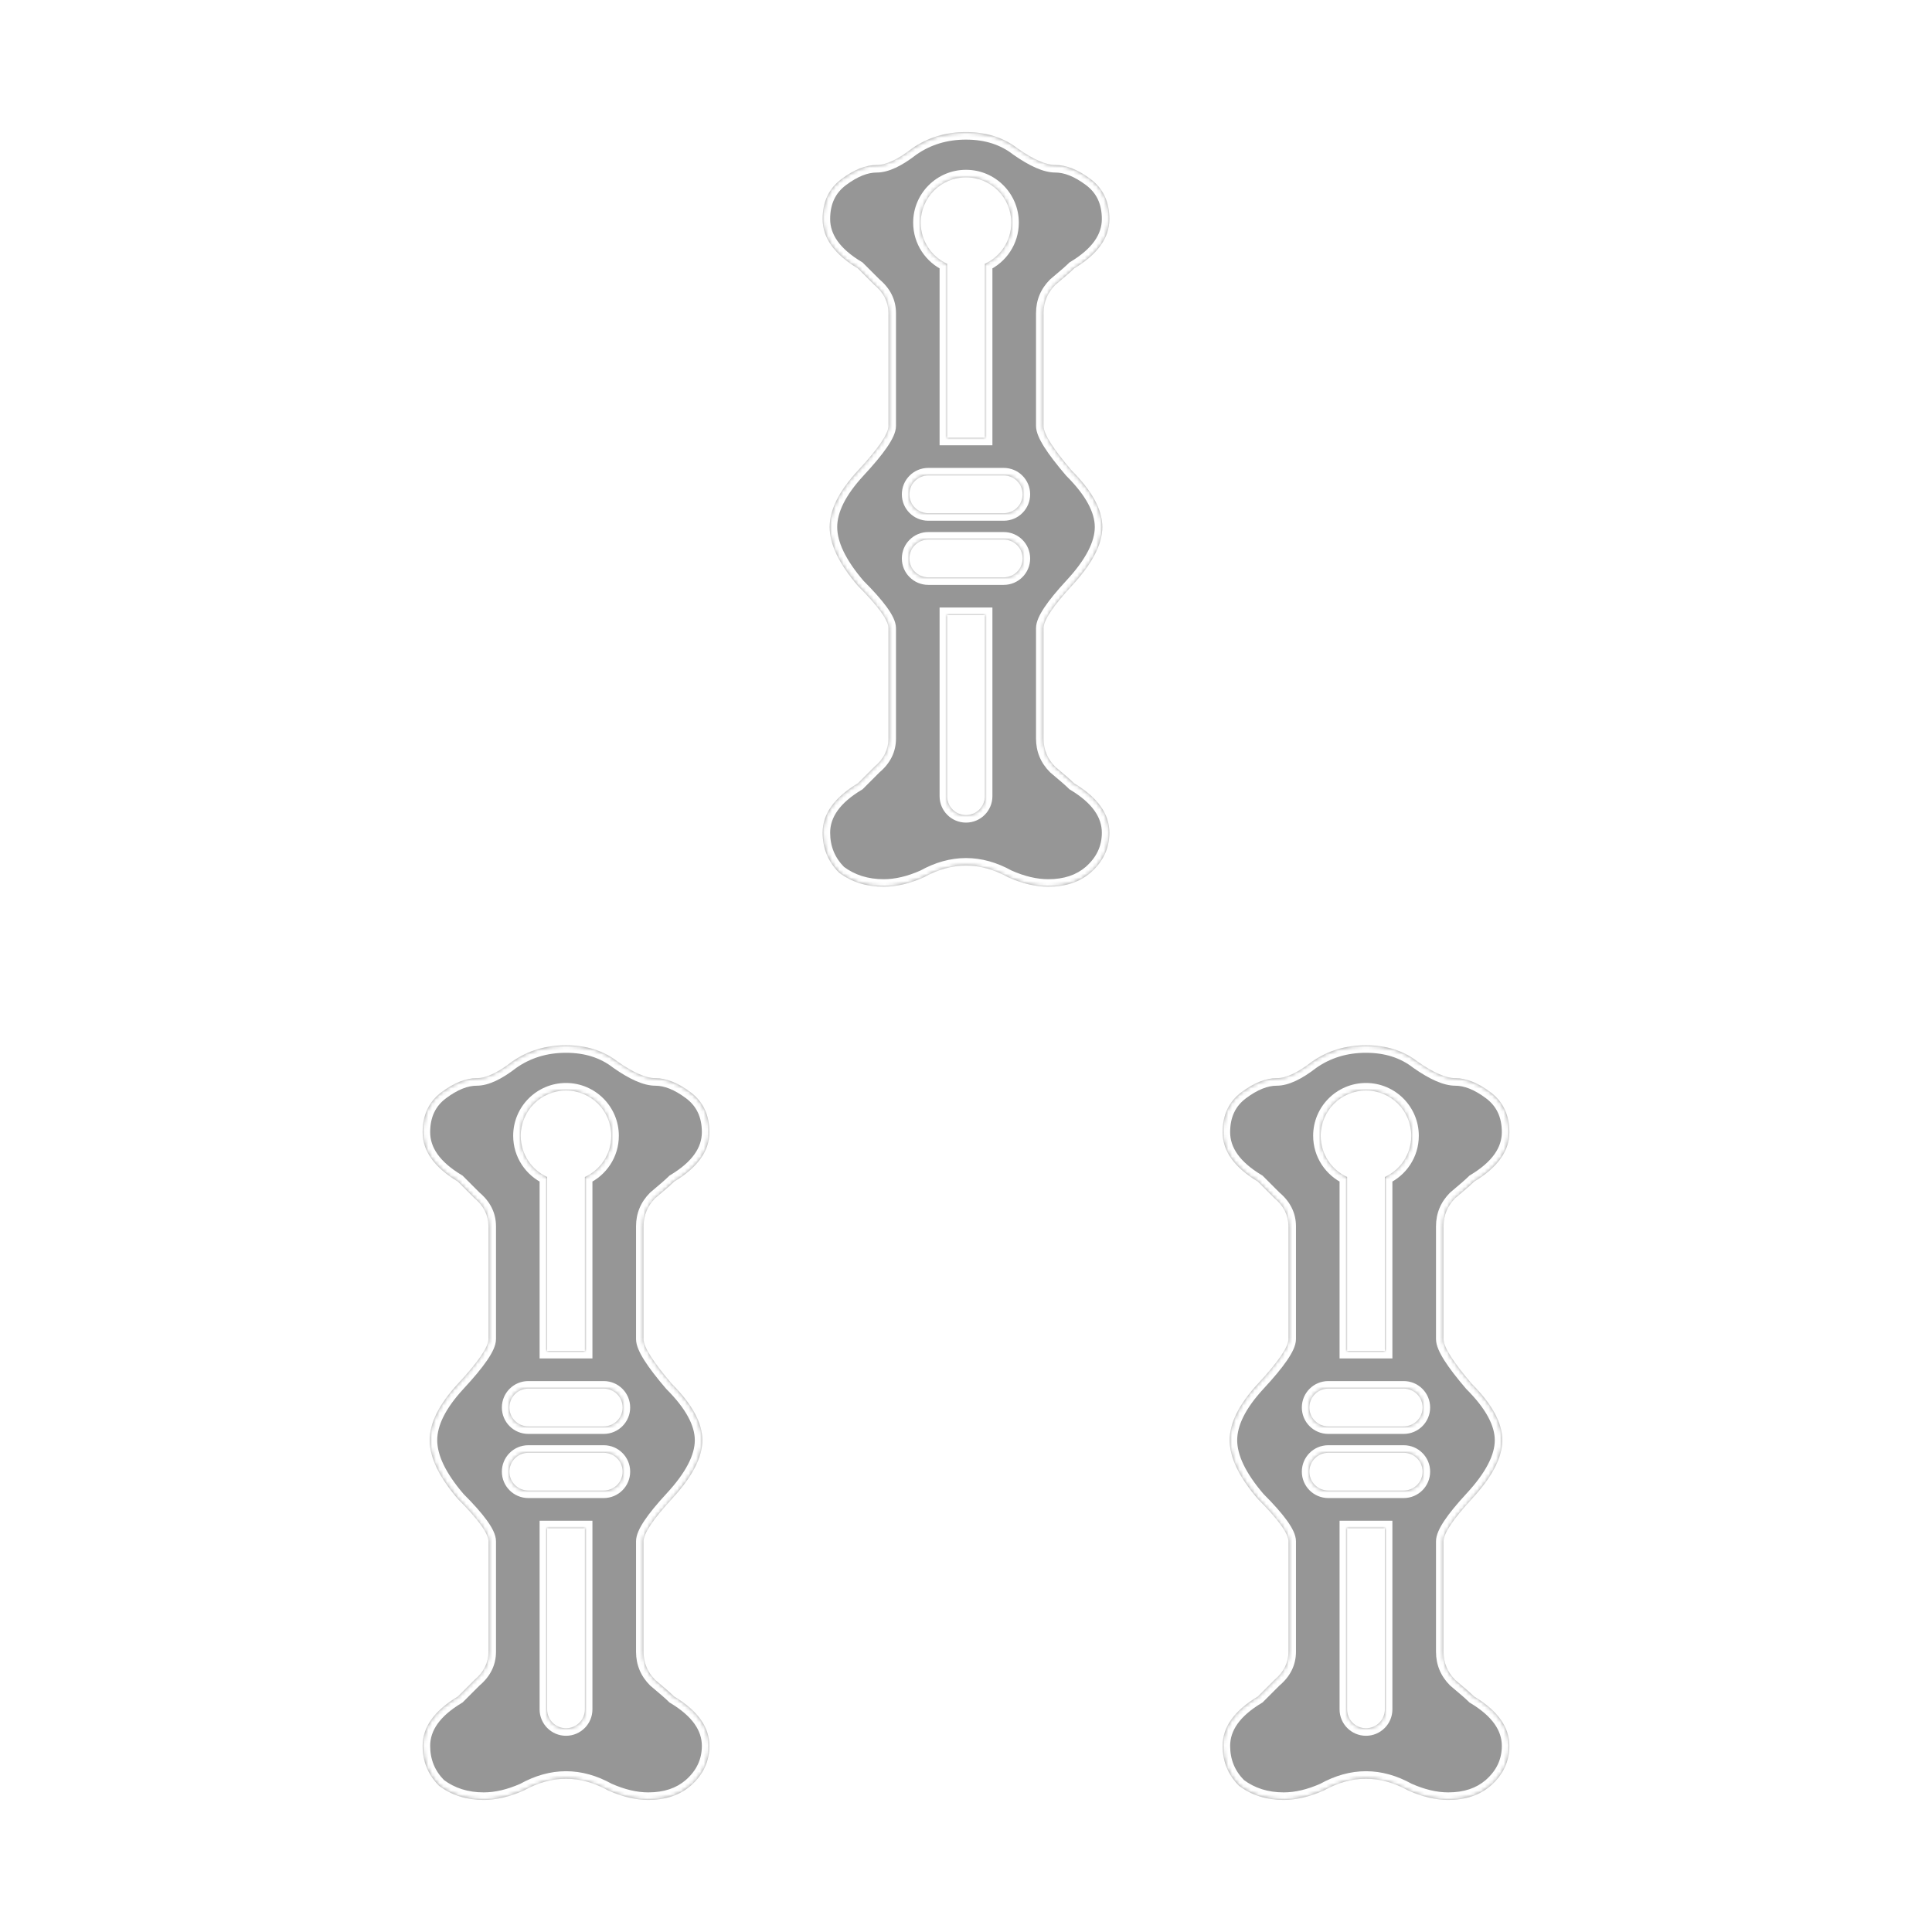 <svg width="512" height="512" viewBox="0 0 512 512" fill="none" xmlns="http://www.w3.org/2000/svg">
<rect x="0" y="0" width="512" height="512" fill="#333333" stroke="none"/>
<path d="M1 1H511V511H1V1Z" fill="white" stroke="white" stroke-width="2"/>
<mask id="path-2-inside-1_170_443" fill="white">
<path fill-rule="evenodd" clip-rule="evenodd" d="M234.197 235C229.628 235 225.683 233.754 222.361 231.262C219.454 228.354 218 224.823 218 220.67C218 215.685 221.115 211.324 227.344 207.586L231.705 203.224C234.197 201.147 235.443 198.655 235.443 195.748V166.464C235.443 164.387 232.743 160.649 227.344 155.249C222.361 149.434 219.869 144.242 219.869 139.673C219.869 135.104 222.361 130.119 227.344 124.72C232.743 118.904 235.443 114.958 235.443 112.882V82.975C235.443 80.067 234.197 77.575 231.705 75.498L227.344 71.137C221.115 67.399 218 63.037 218 58.053C218 53.484 219.661 49.953 222.984 47.461C226.306 44.969 229.421 43.723 232.328 43.723C234.82 43.723 237.934 42.269 241.672 39.361C245.825 36.454 250.601 35 256 35C261.399 35 265.967 36.454 269.705 39.361C273.858 42.269 277.18 43.723 279.672 43.723C282.579 43.723 285.694 44.969 289.016 47.461C292.339 49.953 294 53.484 294 58.053C294 63.037 290.885 67.399 284.656 71.137C283.825 71.968 282.164 73.422 279.672 75.498C277.596 77.575 276.557 80.067 276.557 82.975V112.882C276.557 114.958 279.049 118.904 284.033 124.72C289.432 130.119 292.131 135.104 292.131 139.673C292.131 144.242 289.432 149.434 284.033 155.249C279.049 160.649 276.557 164.387 276.557 166.464V195.748C276.557 198.655 277.596 201.147 279.672 203.224C282.164 205.301 283.825 206.755 284.656 207.586C290.885 211.324 294 215.685 294 220.67C294 224.823 292.339 228.354 289.016 231.262C286.109 233.754 282.372 235 277.803 235C274.481 235 270.951 234.169 267.213 232.508C263.475 230.431 259.738 229.393 256 229.393C252.262 229.393 248.525 230.431 244.787 232.508C241.049 234.169 237.519 235 234.197 235ZM244 59C244 52.373 249.373 47 256 47C262.627 47 268 52.373 268 59C268 63.843 265.131 68.016 261 69.912V116H251V69.912C246.869 68.016 244 63.843 244 59ZM241 131C241 133.761 243.239 136 246 136H266C268.761 136 271 133.761 271 131C271 128.239 268.761 126 266 126H246C243.239 126 241 128.239 241 131ZM246 153C243.239 153 241 150.761 241 148C241 145.239 243.239 143 246 143H266C268.761 143 271 145.239 271 148C271 150.761 268.761 153 266 153H246ZM256 216C258.761 216 261 213.761 261 211V163H251V211C251 213.761 253.239 216 256 216Z"/>
<path fill-rule="evenodd" clip-rule="evenodd" d="M340.197 477C335.628 477 331.683 475.754 328.361 473.262C325.454 470.354 324 466.823 324 462.67C324 457.685 327.115 453.324 333.344 449.586L337.705 445.224C340.197 443.147 341.443 440.655 341.443 437.748V408.464C341.443 406.387 338.743 402.649 333.344 397.249C328.361 391.434 325.869 386.242 325.869 381.673C325.869 377.104 328.361 372.119 333.344 366.72C338.743 360.904 341.443 356.958 341.443 354.882V324.975C341.443 322.068 340.197 319.575 337.705 317.498L333.344 313.137C327.115 309.399 324 305.037 324 300.053C324 295.484 325.661 291.953 328.984 289.461C332.306 286.969 335.421 285.723 338.328 285.723C340.82 285.723 343.934 284.269 347.672 281.361C351.825 278.454 356.601 277 362 277C367.399 277 371.967 278.454 375.705 281.361C379.858 284.269 383.18 285.723 385.672 285.723C388.579 285.723 391.694 286.969 395.016 289.461C398.339 291.953 400 295.484 400 300.053C400 305.037 396.885 309.399 390.656 313.137C389.825 313.968 388.164 315.422 385.672 317.498C383.596 319.575 382.557 322.068 382.557 324.975V354.882C382.557 356.958 385.049 360.904 390.033 366.72C395.432 372.119 398.131 377.104 398.131 381.673C398.131 386.242 395.432 391.434 390.033 397.249C385.049 402.649 382.557 406.387 382.557 408.464V437.748C382.557 440.655 383.596 443.147 385.672 445.224C388.164 447.301 389.825 448.755 390.656 449.586C396.885 453.324 400 457.685 400 462.67C400 466.823 398.339 470.354 395.016 473.262C392.109 475.754 388.372 477 383.803 477C380.481 477 376.951 476.169 373.213 474.508C369.475 472.431 365.738 471.393 362 471.393C358.262 471.393 354.525 472.431 350.787 474.508C347.049 476.169 343.519 477 340.197 477ZM350 301C350 294.373 355.373 289 362 289C368.627 289 374 294.373 374 301C374 305.843 371.131 310.016 367 311.912V358H357V311.912C352.869 310.016 350 305.843 350 301ZM347 373C347 375.761 349.239 378 352 378H372C374.761 378 377 375.761 377 373C377 370.239 374.761 368 372 368H352C349.239 368 347 370.239 347 373ZM352 395C349.239 395 347 392.761 347 390C347 387.239 349.239 385 352 385H372C374.761 385 377 387.239 377 390C377 392.761 374.761 395 372 395H352ZM362 458C364.761 458 367 455.761 367 453V405H357V453C357 455.761 359.239 458 362 458Z"/>
<path fill-rule="evenodd" clip-rule="evenodd" d="M128.197 477C123.628 477 119.683 475.754 116.361 473.262C113.454 470.354 112 466.823 112 462.67C112 457.685 115.115 453.324 121.344 449.586L125.705 445.224C128.197 443.147 129.443 440.655 129.443 437.748V408.464C129.443 406.387 126.743 402.649 121.344 397.249C116.361 391.434 113.869 386.242 113.869 381.673C113.869 377.104 116.361 372.119 121.344 366.72C126.743 360.904 129.443 356.958 129.443 354.882V324.975C129.443 322.068 128.197 319.575 125.705 317.498L121.344 313.137C115.115 309.399 112 305.037 112 300.053C112 295.484 113.661 291.953 116.984 289.461C120.306 286.969 123.421 285.723 126.328 285.723C128.82 285.723 131.934 284.269 135.672 281.361C139.825 278.454 144.601 277 150 277C155.399 277 159.967 278.454 163.705 281.361C167.858 284.269 171.18 285.723 173.672 285.723C176.579 285.723 179.694 286.969 183.016 289.461C186.339 291.953 188 295.484 188 300.053C188 305.037 184.885 309.399 178.656 313.137C177.825 313.968 176.164 315.422 173.672 317.498C171.596 319.575 170.557 322.068 170.557 324.975V354.882C170.557 356.958 173.049 360.904 178.033 366.72C183.432 372.119 186.131 377.104 186.131 381.673C186.131 386.242 183.432 391.434 178.033 397.249C173.049 402.649 170.557 406.387 170.557 408.464V437.748C170.557 440.655 171.596 443.147 173.672 445.224C176.164 447.301 177.825 448.755 178.656 449.586C184.885 453.324 188 457.685 188 462.67C188 466.823 186.339 470.354 183.016 473.262C180.109 475.754 176.372 477 171.803 477C168.481 477 164.951 476.169 161.213 474.508C157.475 472.431 153.738 471.393 150 471.393C146.262 471.393 142.525 472.431 138.787 474.508C135.049 476.169 131.519 477 128.197 477ZM138 301C138 294.373 143.373 289 150 289C156.627 289 162 294.373 162 301C162 305.843 159.131 310.016 155 311.912V358H145V311.912C140.869 310.016 138 305.843 138 301ZM135 373C135 375.761 137.239 378 140 378H160C162.761 378 165 375.761 165 373C165 370.239 162.761 368 160 368H140C137.239 368 135 370.239 135 373ZM140 395C137.239 395 135 392.761 135 390C135 387.239 137.239 385 140 385H160C162.761 385 165 387.239 165 390C165 392.761 162.761 395 160 395H140ZM150 458C152.761 458 155 455.761 155 453V405H145V453C145 455.761 147.239 458 150 458Z"/>
</mask>
<path fill-rule="evenodd" clip-rule="evenodd" d="M234.197 235C229.628 235 225.683 233.754 222.361 231.262C219.454 228.354 218 224.823 218 220.67C218 215.685 221.115 211.324 227.344 207.586L231.705 203.224C234.197 201.147 235.443 198.655 235.443 195.748V166.464C235.443 164.387 232.743 160.649 227.344 155.249C222.361 149.434 219.869 144.242 219.869 139.673C219.869 135.104 222.361 130.119 227.344 124.72C232.743 118.904 235.443 114.958 235.443 112.882V82.975C235.443 80.067 234.197 77.575 231.705 75.498L227.344 71.137C221.115 67.399 218 63.037 218 58.053C218 53.484 219.661 49.953 222.984 47.461C226.306 44.969 229.421 43.723 232.328 43.723C234.82 43.723 237.934 42.269 241.672 39.361C245.825 36.454 250.601 35 256 35C261.399 35 265.967 36.454 269.705 39.361C273.858 42.269 277.18 43.723 279.672 43.723C282.579 43.723 285.694 44.969 289.016 47.461C292.339 49.953 294 53.484 294 58.053C294 63.037 290.885 67.399 284.656 71.137C283.825 71.968 282.164 73.422 279.672 75.498C277.596 77.575 276.557 80.067 276.557 82.975V112.882C276.557 114.958 279.049 118.904 284.033 124.72C289.432 130.119 292.131 135.104 292.131 139.673C292.131 144.242 289.432 149.434 284.033 155.249C279.049 160.649 276.557 164.387 276.557 166.464V195.748C276.557 198.655 277.596 201.147 279.672 203.224C282.164 205.301 283.825 206.755 284.656 207.586C290.885 211.324 294 215.685 294 220.67C294 224.823 292.339 228.354 289.016 231.262C286.109 233.754 282.372 235 277.803 235C274.481 235 270.951 234.169 267.213 232.508C263.475 230.431 259.738 229.393 256 229.393C252.262 229.393 248.525 230.431 244.787 232.508C241.049 234.169 237.519 235 234.197 235ZM244 59C244 52.373 249.373 47 256 47C262.627 47 268 52.373 268 59C268 63.843 265.131 68.016 261 69.912V116H251V69.912C246.869 68.016 244 63.843 244 59ZM241 131C241 133.761 243.239 136 246 136H266C268.761 136 271 133.761 271 131C271 128.239 268.761 126 266 126H246C243.239 126 241 128.239 241 131ZM246 153C243.239 153 241 150.761 241 148C241 145.239 243.239 143 246 143H266C268.761 143 271 145.239 271 148C271 150.761 268.761 153 266 153H246ZM256 216C258.761 216 261 213.761 261 211V163H251V211C251 213.761 253.239 216 256 216Z" fill="#969696"/>
<path fill-rule="evenodd" clip-rule="evenodd" d="M340.197 477C335.628 477 331.683 475.754 328.361 473.262C325.454 470.354 324 466.823 324 462.67C324 457.685 327.115 453.324 333.344 449.586L337.705 445.224C340.197 443.147 341.443 440.655 341.443 437.748V408.464C341.443 406.387 338.743 402.649 333.344 397.249C328.361 391.434 325.869 386.242 325.869 381.673C325.869 377.104 328.361 372.119 333.344 366.72C338.743 360.904 341.443 356.958 341.443 354.882V324.975C341.443 322.068 340.197 319.575 337.705 317.498L333.344 313.137C327.115 309.399 324 305.037 324 300.053C324 295.484 325.661 291.953 328.984 289.461C332.306 286.969 335.421 285.723 338.328 285.723C340.82 285.723 343.934 284.269 347.672 281.361C351.825 278.454 356.601 277 362 277C367.399 277 371.967 278.454 375.705 281.361C379.858 284.269 383.18 285.723 385.672 285.723C388.579 285.723 391.694 286.969 395.016 289.461C398.339 291.953 400 295.484 400 300.053C400 305.037 396.885 309.399 390.656 313.137C389.825 313.968 388.164 315.422 385.672 317.498C383.596 319.575 382.557 322.068 382.557 324.975V354.882C382.557 356.958 385.049 360.904 390.033 366.72C395.432 372.119 398.131 377.104 398.131 381.673C398.131 386.242 395.432 391.434 390.033 397.249C385.049 402.649 382.557 406.387 382.557 408.464V437.748C382.557 440.655 383.596 443.147 385.672 445.224C388.164 447.301 389.825 448.755 390.656 449.586C396.885 453.324 400 457.685 400 462.67C400 466.823 398.339 470.354 395.016 473.262C392.109 475.754 388.372 477 383.803 477C380.481 477 376.951 476.169 373.213 474.508C369.475 472.431 365.738 471.393 362 471.393C358.262 471.393 354.525 472.431 350.787 474.508C347.049 476.169 343.519 477 340.197 477ZM350 301C350 294.373 355.373 289 362 289C368.627 289 374 294.373 374 301C374 305.843 371.131 310.016 367 311.912V358H357V311.912C352.869 310.016 350 305.843 350 301ZM347 373C347 375.761 349.239 378 352 378H372C374.761 378 377 375.761 377 373C377 370.239 374.761 368 372 368H352C349.239 368 347 370.239 347 373ZM352 395C349.239 395 347 392.761 347 390C347 387.239 349.239 385 352 385H372C374.761 385 377 387.239 377 390C377 392.761 374.761 395 372 395H352ZM362 458C364.761 458 367 455.761 367 453V405H357V453C357 455.761 359.239 458 362 458Z" fill="#969696"/>
<path fill-rule="evenodd" clip-rule="evenodd" d="M128.197 477C123.628 477 119.683 475.754 116.361 473.262C113.454 470.354 112 466.823 112 462.67C112 457.685 115.115 453.324 121.344 449.586L125.705 445.224C128.197 443.147 129.443 440.655 129.443 437.748V408.464C129.443 406.387 126.743 402.649 121.344 397.249C116.361 391.434 113.869 386.242 113.869 381.673C113.869 377.104 116.361 372.119 121.344 366.72C126.743 360.904 129.443 356.958 129.443 354.882V324.975C129.443 322.068 128.197 319.575 125.705 317.498L121.344 313.137C115.115 309.399 112 305.037 112 300.053C112 295.484 113.661 291.953 116.984 289.461C120.306 286.969 123.421 285.723 126.328 285.723C128.82 285.723 131.934 284.269 135.672 281.361C139.825 278.454 144.601 277 150 277C155.399 277 159.967 278.454 163.705 281.361C167.858 284.269 171.18 285.723 173.672 285.723C176.579 285.723 179.694 286.969 183.016 289.461C186.339 291.953 188 295.484 188 300.053C188 305.037 184.885 309.399 178.656 313.137C177.825 313.968 176.164 315.422 173.672 317.498C171.596 319.575 170.557 322.068 170.557 324.975V354.882C170.557 356.958 173.049 360.904 178.033 366.72C183.432 372.119 186.131 377.104 186.131 381.673C186.131 386.242 183.432 391.434 178.033 397.249C173.049 402.649 170.557 406.387 170.557 408.464V437.748C170.557 440.655 171.596 443.147 173.672 445.224C176.164 447.301 177.825 448.755 178.656 449.586C184.885 453.324 188 457.685 188 462.67C188 466.823 186.339 470.354 183.016 473.262C180.109 475.754 176.372 477 171.803 477C168.481 477 164.951 476.169 161.213 474.508C157.475 472.431 153.738 471.393 150 471.393C146.262 471.393 142.525 472.431 138.787 474.508C135.049 476.169 131.519 477 128.197 477ZM138 301C138 294.373 143.373 289 150 289C156.627 289 162 294.373 162 301C162 305.843 159.131 310.016 155 311.912V358H145V311.912C140.869 310.016 138 305.843 138 301ZM135 373C135 375.761 137.239 378 140 378H160C162.761 378 165 375.761 165 373C165 370.239 162.761 368 160 368H140C137.239 368 135 370.239 135 373ZM140 395C137.239 395 135 392.761 135 390C135 387.239 137.239 385 140 385H160C162.761 385 165 387.239 165 390C165 392.761 162.761 395 160 395H140ZM150 458C152.761 458 155 455.761 155 453V405H145V453C145 455.761 147.239 458 150 458Z" fill="#969696"/>
<path d="M228.051 208.293C228.879 207.465 230.338 206.006 232.412 203.931L230.998 202.517C228.919 204.597 227.47 206.045 226.637 206.879L228.051 208.293ZM232.412 74.791C230.337 72.716 228.881 71.26 228.051 70.43L226.637 71.844C227.469 72.676 228.92 74.128 230.998 76.206L232.412 74.791ZM334.051 450.293C334.881 449.463 336.337 448.007 338.412 445.931L336.998 444.517C334.92 446.595 333.469 448.047 332.637 448.879L334.051 450.293ZM338.412 316.791C336.336 314.715 334.881 313.26 334.051 312.43L332.637 313.844C333.468 314.675 334.921 316.128 336.998 318.205L338.412 316.791ZM122.051 450.293C122.881 449.463 124.336 448.008 126.412 445.931L124.998 444.517C122.921 446.595 121.468 448.047 120.637 448.879L122.051 450.293ZM126.412 316.791C124.337 314.716 122.881 313.26 122.051 312.43L120.637 313.844C121.469 314.676 122.92 316.127 124.998 318.205L126.412 316.791ZM222.361 231.262L220.946 232.676L221.047 232.776L221.161 232.862L222.361 231.262ZM227.344 207.586L228.373 209.301L228.585 209.174L228.759 209L227.344 207.586ZM231.705 203.224L230.424 201.688L230.355 201.746L230.291 201.81L231.705 203.224ZM227.344 155.249L225.826 156.551L225.876 156.609L225.93 156.663L227.344 155.249ZM227.344 124.72L225.879 123.359L225.875 123.363L227.344 124.72ZM231.705 75.498L230.291 76.912L230.355 76.977L230.424 77.035L231.705 75.498ZM227.344 71.137L228.759 69.723L228.585 69.549L228.373 69.422L227.344 71.137ZM241.672 39.361L240.525 37.723L240.484 37.752L240.444 37.783L241.672 39.361ZM269.705 39.361L268.477 40.94L268.517 40.971L268.558 41L269.705 39.361ZM284.656 71.137L283.627 69.422L283.416 69.549L283.241 69.723L284.656 71.137ZM279.672 75.498L278.392 73.962L278.322 74.02L278.258 74.084L279.672 75.498ZM284.033 124.72L282.514 126.021L282.564 126.079L282.618 126.134L284.033 124.72ZM284.033 155.249L282.567 153.888L282.563 153.893L284.033 155.249ZM279.672 203.224L278.258 204.638L278.322 204.703L278.392 204.761L279.672 203.224ZM284.656 207.586L283.241 209L283.416 209.174L283.627 209.301L284.656 207.586ZM289.016 231.262L290.318 232.78L290.326 232.773L290.334 232.767L289.016 231.262ZM267.213 232.508L266.242 234.256L266.319 234.299L266.401 234.335L267.213 232.508ZM244.787 232.508L245.599 234.335L245.681 234.299L245.758 234.256L244.787 232.508ZM261 116V118H263V116H261ZM251 116H249V118H251V116ZM251 163V161H249V163H251ZM261 163H263V161H261V163ZM251 69.912H253V68.629L251.834 68.094L251 69.912ZM261 69.912L260.166 68.094L259 68.629V69.912H261ZM328.361 473.262L326.946 474.676L327.047 474.776L327.161 474.862L328.361 473.262ZM333.344 449.586L334.373 451.301L334.585 451.174L334.759 451L333.344 449.586ZM337.705 445.224L336.424 443.688L336.355 443.746L336.291 443.81L337.705 445.224ZM333.344 397.249L331.826 398.551L331.876 398.609L331.93 398.663L333.344 397.249ZM333.344 366.72L331.879 365.359L331.875 365.363L333.344 366.72ZM337.705 317.498L336.291 318.913L336.355 318.977L336.424 319.035L337.705 317.498ZM333.344 313.137L334.759 311.723L334.585 311.549L334.373 311.422L333.344 313.137ZM347.672 281.361L346.525 279.723L346.484 279.752L346.444 279.783L347.672 281.361ZM375.705 281.361L374.477 282.94L374.517 282.971L374.558 283L375.705 281.361ZM390.656 313.137L389.627 311.422L389.416 311.549L389.241 311.723L390.656 313.137ZM385.672 317.498L384.392 315.962L384.322 316.02L384.258 316.084L385.672 317.498ZM390.033 366.72L388.514 368.021L388.564 368.079L388.618 368.134L390.033 366.72ZM390.033 397.249L388.567 395.888L388.563 395.893L390.033 397.249ZM385.672 445.224L384.258 446.638L384.322 446.703L384.392 446.761L385.672 445.224ZM390.656 449.586L389.241 451L389.416 451.174L389.627 451.301L390.656 449.586ZM395.016 473.262L396.318 474.78L396.326 474.773L396.334 474.767L395.016 473.262ZM373.213 474.508L372.242 476.256L372.319 476.299L372.401 476.335L373.213 474.508ZM350.787 474.508L351.599 476.335L351.681 476.299L351.758 476.256L350.787 474.508ZM367 358V360H369V358H367ZM357 358H355V360H357V358ZM357 405V403H355V405H357ZM367 405H369V403H367V405ZM357 311.912H359V310.629L357.834 310.094L357 311.912ZM367 311.912L366.166 310.094L365 310.629V311.912H367ZM116.361 473.262L114.946 474.676L115.047 474.776L115.161 474.862L116.361 473.262ZM121.344 449.586L122.373 451.301L122.585 451.174L122.759 451L121.344 449.586ZM125.705 445.224L124.424 443.688L124.355 443.746L124.291 443.81L125.705 445.224ZM121.344 397.249L119.826 398.551L119.876 398.609L119.93 398.663L121.344 397.249ZM121.344 366.72L119.879 365.359L119.875 365.363L121.344 366.72ZM125.705 317.498L124.291 318.913L124.355 318.977L124.424 319.035L125.705 317.498ZM121.344 313.137L122.759 311.723L122.585 311.549L122.373 311.422L121.344 313.137ZM135.672 281.361L134.525 279.723L134.484 279.752L134.444 279.783L135.672 281.361ZM163.705 281.361L162.477 282.94L162.517 282.971L162.558 283L163.705 281.361ZM178.656 313.137L177.627 311.422L177.416 311.549L177.241 311.723L178.656 313.137ZM173.672 317.498L172.392 315.962L172.322 316.02L172.258 316.084L173.672 317.498ZM178.033 366.72L176.514 368.021L176.564 368.079L176.618 368.134L178.033 366.72ZM178.033 397.249L176.567 395.888L176.563 395.893L178.033 397.249ZM173.672 445.224L172.258 446.638L172.322 446.703L172.392 446.761L173.672 445.224ZM178.656 449.586L177.241 451L177.416 451.174L177.627 451.301L178.656 449.586ZM183.016 473.262L184.318 474.78L184.326 474.773L184.334 474.767L183.016 473.262ZM161.213 474.508L160.242 476.256L160.319 476.299L160.401 476.335L161.213 474.508ZM138.787 474.508L139.599 476.335L139.681 476.299L139.758 476.256L138.787 474.508ZM155 358V360H157V358H155ZM145 358H143V360H145V358ZM145 405V403H143V405H145ZM155 405H157V403H155V405ZM145 311.912H147V310.629L145.834 310.094L145 311.912ZM155 311.912L154.166 310.094L153 310.629V311.912H155ZM234.197 233C230.016 233 226.502 231.868 223.561 229.662L221.161 232.862C224.864 235.64 229.241 237 234.197 237V233ZM223.775 229.848C221.247 227.319 220 224.299 220 220.67H216C216 225.348 217.66 229.389 220.946 232.676L223.775 229.848ZM220 220.67C220 216.679 222.445 212.858 228.373 209.301L226.315 205.871C219.784 209.79 216 214.691 216 220.67H220ZM232.985 204.761C235.874 202.353 237.443 199.322 237.443 195.748H233.443C233.443 197.988 232.52 199.942 230.424 201.688L232.985 204.761ZM237.443 195.748V166.464H233.443V195.748H237.443ZM237.443 166.464C237.443 165.539 237.15 164.614 236.751 163.753C236.342 162.873 235.759 161.929 235.039 160.932C233.6 158.939 231.491 156.568 228.759 153.835L225.93 156.663C228.596 159.33 230.536 161.529 231.797 163.274C232.426 164.146 232.856 164.864 233.122 165.437C233.397 166.029 233.443 166.351 233.443 166.464H237.443ZM228.863 153.948C223.996 148.269 221.869 143.533 221.869 139.673H217.869C217.869 144.951 220.725 150.599 225.826 156.551L228.863 153.948ZM221.869 139.673C221.869 135.836 223.975 131.32 228.814 126.076L225.875 123.363C220.747 128.919 217.869 134.371 217.869 139.673H221.869ZM228.81 126.08C231.539 123.141 233.639 120.618 235.069 118.528C235.784 117.483 236.359 116.506 236.762 115.608C237.154 114.732 237.443 113.8 237.443 112.882H233.443C233.443 113.001 233.394 113.341 233.111 113.972C232.839 114.579 232.402 115.342 231.767 116.27C230.498 118.125 228.548 120.483 225.879 123.359L228.81 126.08ZM237.443 112.882V82.975H233.443V112.882H237.443ZM237.443 82.975C237.443 79.401 235.874 76.369 232.985 73.962L230.424 77.035C232.52 78.781 233.443 80.734 233.443 82.975H237.443ZM228.373 69.422C222.445 65.865 220 62.044 220 58.053H216C216 64.031 219.784 68.933 226.315 72.852L228.373 69.422ZM220 58.053C220 54.041 221.42 51.134 224.184 49.061L221.783 45.861C217.902 48.773 216 52.927 216 58.053H220ZM224.184 49.061C227.304 46.721 230.004 45.723 232.328 45.723V41.723C228.837 41.723 225.308 43.217 221.783 45.861L224.184 49.061ZM232.328 45.723C235.517 45.723 239.084 43.909 242.9 40.94L240.444 37.783C236.785 40.629 234.122 41.723 232.328 41.723V45.723ZM242.819 41C246.614 38.343 250.983 37 256 37V33C250.219 33 245.037 34.564 240.525 37.723L242.819 41ZM256 37C261.019 37 265.139 38.343 268.477 40.94L270.933 37.783C266.796 34.565 261.778 33 256 33V37ZM268.558 41C272.761 43.942 276.522 45.723 279.672 45.723V41.723C277.839 41.723 274.955 40.596 270.852 37.723L268.558 41ZM279.672 45.723C281.996 45.723 284.696 46.721 287.816 49.061L290.217 45.861C286.692 43.217 283.163 41.723 279.672 41.723V45.723ZM287.816 49.061C290.58 51.134 292 54.041 292 58.053H296C296 52.927 294.098 48.773 290.217 45.861L287.816 49.061ZM292 58.053C292 62.044 289.555 65.865 283.627 69.422L285.685 72.852C292.216 68.933 296 64.031 296 58.053H292ZM283.241 69.723C282.484 70.48 280.891 71.879 278.392 73.962L280.953 77.035C283.437 74.964 285.166 73.455 286.07 72.551L283.241 69.723ZM278.258 74.084C275.811 76.532 274.557 79.531 274.557 82.975H278.557C278.557 80.604 279.381 78.619 281.086 76.912L278.258 74.084ZM274.557 82.975V112.882H278.557V82.975H274.557ZM274.557 112.882C274.557 113.77 274.816 114.682 275.177 115.554C275.546 116.447 276.075 117.421 276.735 118.467C278.055 120.557 279.994 123.08 282.514 126.021L285.551 123.418C283.088 120.544 281.289 118.187 280.117 116.331C279.532 115.403 279.126 114.638 278.873 114.025C278.611 113.392 278.557 113.032 278.557 112.882H274.557ZM282.618 126.134C287.88 131.396 290.131 135.896 290.131 139.673H294.131C294.131 134.312 290.983 128.843 285.447 123.306L282.618 126.134ZM290.131 139.673C290.131 143.476 287.855 148.193 282.567 153.888L285.499 156.61C291.008 150.675 294.131 145.007 294.131 139.673H290.131ZM282.563 153.893C280.039 156.628 278.091 159 276.762 160.994C275.5 162.888 274.557 164.779 274.557 166.464H278.557C278.557 166.072 278.861 165.056 280.09 163.212C281.253 161.468 283.043 159.27 285.503 156.606L282.563 153.893ZM274.557 166.464V195.748H278.557V166.464H274.557ZM274.557 195.748C274.557 199.192 275.811 202.191 278.258 204.638L281.086 201.81C279.381 200.104 278.557 198.119 278.557 195.748H274.557ZM278.392 204.761C280.891 206.844 282.484 208.243 283.241 209L286.07 206.172C285.166 205.267 283.437 203.759 280.953 201.688L278.392 204.761ZM283.627 209.301C289.555 212.858 292 216.679 292 220.67H296C296 214.691 292.216 209.79 285.685 205.871L283.627 209.301ZM292 220.67C292 224.207 290.619 227.202 287.699 229.757L290.334 232.767C294.059 229.506 296 225.44 296 220.67H292ZM287.715 229.743C285.237 231.867 281.991 233 277.803 233V237C282.752 237 286.981 235.641 290.318 232.78L287.715 229.743ZM277.803 233C274.818 233 271.565 232.254 268.026 230.68L266.401 234.335C270.337 236.085 274.144 237 277.803 237V233ZM268.185 230.76C264.193 228.542 260.124 227.393 256 227.393V231.393C259.351 231.393 262.758 232.32 266.242 234.256L268.185 230.76ZM256 227.393C251.876 227.393 247.807 228.542 243.815 230.76L245.758 234.256C249.242 232.32 252.649 231.393 256 231.393V227.393ZM243.974 230.68C240.435 232.254 237.182 233 234.197 233V237C237.856 237 241.663 236.085 245.599 234.335L243.974 230.68ZM225.93 72.551L230.291 76.912L233.119 74.084L228.759 69.723L225.93 72.551ZM230.291 201.81L225.93 206.172L228.759 209L233.119 204.638L230.291 201.81ZM246 59C246 53.477 250.477 49 256 49V45C248.268 45 242 51.268 242 59H246ZM256 49C261.523 49 266 53.477 266 59H270C270 51.268 263.732 45 256 45V49ZM246 134C244.343 134 243 132.657 243 131H239C239 134.866 242.134 138 246 138V134ZM243 131C243 129.343 244.343 128 246 128V124C242.134 124 239 127.134 239 131H243ZM269 131C269 132.657 267.657 134 266 134V138C269.866 138 273 134.866 273 131H269ZM266 128C267.657 128 269 129.343 269 131H273C273 127.134 269.866 124 266 124V128ZM246 151C244.343 151 243 149.657 243 148H239C239 151.866 242.134 155 246 155V151ZM243 148C243 146.343 244.343 145 246 145V141C242.134 141 239 144.134 239 148H243ZM259 211C259 212.657 257.657 214 256 214V218C259.866 218 263 214.866 263 211H259ZM256 214C254.343 214 253 212.657 253 211H249C249 214.866 252.134 218 256 218V214ZM269 148C269 149.657 267.657 151 266 151V155C269.866 155 273 151.866 273 148H269ZM266 145C267.657 145 269 146.343 269 148H273C273 144.134 269.866 141 266 141V145ZM261 114H251V118H261V114ZM251 165H261V161H251V165ZM259 163V211H263V163H259ZM253 211V163H249V211H253ZM246 128H266V124H246V128ZM266 134H246V138H266V134ZM246 145H266V141H246V145ZM266 151H246V155H266V151ZM253 116V69.912H249V116H253ZM251.834 68.094C248.387 66.512 246 63.033 246 59H242C242 64.653 245.351 69.52 250.166 71.73L251.834 68.094ZM259 69.912V116H263V69.912H259ZM266 59C266 63.033 263.613 66.512 260.166 68.094L261.834 71.73C266.649 69.52 270 64.653 270 59H266ZM340.197 475C336.016 475 332.502 473.868 329.561 471.662L327.161 474.862C330.864 477.64 335.241 479 340.197 479V475ZM329.775 471.848C327.247 469.319 326 466.299 326 462.67H322C322 467.348 323.66 471.389 326.946 474.676L329.775 471.848ZM326 462.67C326 458.679 328.445 454.858 334.373 451.301L332.315 447.871C325.784 451.79 322 456.691 322 462.67H326ZM338.985 446.761C341.874 444.353 343.443 441.322 343.443 437.748H339.443C339.443 439.988 338.52 441.942 336.424 443.688L338.985 446.761ZM343.443 437.748V408.464H339.443V437.748H343.443ZM343.443 408.464C343.443 407.539 343.15 406.614 342.751 405.753C342.342 404.873 341.759 403.929 341.039 402.932C339.6 400.939 337.491 398.568 334.759 395.835L331.93 398.663C334.596 401.33 336.536 403.529 337.797 405.274C338.426 406.146 338.856 406.864 339.122 407.437C339.397 408.029 339.443 408.351 339.443 408.464H343.443ZM334.863 395.948C329.996 390.269 327.869 385.533 327.869 381.673H323.869C323.869 386.951 326.725 392.599 331.826 398.551L334.863 395.948ZM327.869 381.673C327.869 377.836 329.975 373.32 334.814 368.076L331.875 365.363C326.747 370.919 323.869 376.371 323.869 381.673H327.869ZM334.81 368.08C337.539 365.141 339.639 362.618 341.069 360.528C341.784 359.483 342.359 358.506 342.762 357.608C343.154 356.732 343.443 355.8 343.443 354.882H339.443C339.443 355.001 339.394 355.341 339.111 355.972C338.839 356.579 338.402 357.342 337.767 358.27C336.498 360.125 334.548 362.483 331.879 365.359L334.81 368.08ZM343.443 354.882V324.975H339.443V354.882H343.443ZM343.443 324.975C343.443 321.401 341.874 318.369 338.985 315.962L336.424 319.035C338.52 320.781 339.443 322.734 339.443 324.975H343.443ZM334.373 311.422C328.445 307.865 326 304.043 326 300.053H322C322 306.031 325.784 310.933 332.315 314.852L334.373 311.422ZM326 300.053C326 296.041 327.42 293.134 330.184 291.061L327.783 287.861C323.902 290.773 322 294.927 322 300.053H326ZM330.184 291.061C333.304 288.721 336.004 287.723 338.328 287.723V283.723C334.837 283.723 331.308 285.217 327.783 287.861L330.184 291.061ZM338.328 287.723C341.517 287.723 345.084 285.909 348.9 282.94L346.444 279.783C342.785 282.629 340.122 283.723 338.328 283.723V287.723ZM348.819 283C352.614 280.343 356.983 279 362 279V275C356.219 275 351.037 276.564 346.525 279.723L348.819 283ZM362 279C367.019 279 371.139 280.343 374.477 282.94L376.933 279.783C372.796 276.564 367.778 275 362 275V279ZM374.558 283C378.761 285.942 382.522 287.723 385.672 287.723V283.723C383.839 283.723 380.955 282.596 376.852 279.723L374.558 283ZM385.672 287.723C387.996 287.723 390.696 288.721 393.816 291.061L396.217 287.861C392.692 285.217 389.163 283.723 385.672 283.723V287.723ZM393.816 291.061C396.58 293.134 398 296.041 398 300.053H402C402 294.927 400.098 290.773 396.217 287.861L393.816 291.061ZM398 300.053C398 304.043 395.555 307.865 389.627 311.422L391.685 314.852C398.216 310.933 402 306.031 402 300.053H398ZM389.241 311.723C388.484 312.48 386.891 313.879 384.392 315.962L386.953 319.035C389.437 316.964 391.166 315.455 392.07 314.551L389.241 311.723ZM384.258 316.084C381.811 318.532 380.557 321.531 380.557 324.975H384.557C384.557 322.604 385.381 320.619 387.086 318.913L384.258 316.084ZM380.557 324.975V354.882H384.557V324.975H380.557ZM380.557 354.882C380.557 355.77 380.816 356.682 381.177 357.554C381.546 358.447 382.075 359.421 382.735 360.467C384.055 362.557 385.994 365.08 388.514 368.021L391.551 365.418C389.088 362.544 387.289 360.187 386.117 358.331C385.532 357.403 385.126 356.638 384.873 356.025C384.611 355.392 384.557 355.032 384.557 354.882H380.557ZM388.618 368.134C393.88 373.396 396.131 377.896 396.131 381.673H400.131C400.131 376.312 396.983 370.843 391.447 365.306L388.618 368.134ZM396.131 381.673C396.131 385.476 393.855 390.193 388.567 395.888L391.499 398.61C397.008 392.675 400.131 387.007 400.131 381.673H396.131ZM388.563 395.893C386.039 398.628 384.091 401 382.762 402.994C381.499 404.888 380.557 406.779 380.557 408.464H384.557C384.557 408.072 384.861 407.056 386.09 405.212C387.253 403.467 389.043 401.27 391.503 398.606L388.563 395.893ZM380.557 408.464V437.748H384.557V408.464H380.557ZM380.557 437.748C380.557 441.192 381.811 444.191 384.258 446.638L387.086 443.81C385.381 442.104 384.557 440.119 384.557 437.748H380.557ZM384.392 446.761C386.891 448.844 388.484 450.243 389.241 451L392.07 448.172C391.166 447.267 389.437 445.759 386.953 443.688L384.392 446.761ZM389.627 451.301C395.555 454.858 398 458.679 398 462.67H402C402 456.691 398.216 451.79 391.685 447.871L389.627 451.301ZM398 462.67C398 466.207 396.619 469.202 393.699 471.757L396.334 474.767C400.059 471.506 402 467.44 402 462.67H398ZM393.715 471.743C391.237 473.867 387.991 475 383.803 475V479C388.752 479 392.981 477.641 396.318 474.78L393.715 471.743ZM383.803 475C380.818 475 377.565 474.254 374.026 472.68L372.401 476.335C376.337 478.085 380.144 479 383.803 479V475ZM374.185 472.76C370.193 470.542 366.124 469.393 362 469.393V473.393C365.351 473.393 368.758 474.32 372.242 476.256L374.185 472.76ZM362 469.393C357.876 469.393 353.807 470.542 349.815 472.76L351.758 476.256C355.242 474.32 358.649 473.393 362 473.393V469.393ZM349.974 472.68C346.435 474.254 343.182 475 340.197 475V479C343.856 479 347.663 478.085 351.599 476.335L349.974 472.68ZM331.93 314.551L336.291 318.913L339.119 316.084L334.759 311.723L331.93 314.551ZM336.291 443.81L331.93 448.172L334.759 451L339.119 446.638L336.291 443.81ZM352 301C352 295.477 356.477 291 362 291V287C354.268 287 348 293.268 348 301H352ZM362 291C367.523 291 372 295.477 372 301H376C376 293.268 369.732 287 362 287V291ZM352 376C350.343 376 349 374.657 349 373H345C345 376.866 348.134 380 352 380V376ZM349 373C349 371.343 350.343 370 352 370V366C348.134 366 345 369.134 345 373H349ZM375 373C375 374.657 373.657 376 372 376V380C375.866 380 379 376.866 379 373H375ZM372 370C373.657 370 375 371.343 375 373H379C379 369.134 375.866 366 372 366V370ZM352 393C350.343 393 349 391.657 349 390H345C345 393.866 348.134 397 352 397V393ZM349 390C349 388.343 350.343 387 352 387V383C348.134 383 345 386.134 345 390H349ZM365 453C365 454.657 363.657 456 362 456V460C365.866 460 369 456.866 369 453H365ZM362 456C360.343 456 359 454.657 359 453H355C355 456.866 358.134 460 362 460V456ZM375 390C375 391.657 373.657 393 372 393V397C375.866 397 379 393.866 379 390H375ZM372 387C373.657 387 375 388.343 375 390H379C379 386.134 375.866 383 372 383V387ZM367 356H357V360H367V356ZM357 407H367V403H357V407ZM365 405V453H369V405H365ZM359 453V405H355V453H359ZM352 370H372V366H352V370ZM372 376H352V380H372V376ZM352 387H372V383H352V387ZM372 393H352V397H372V393ZM359 358V311.912H355V358H359ZM357.834 310.094C354.387 308.512 352 305.033 352 301H348C348 306.653 351.351 311.52 356.166 313.73L357.834 310.094ZM365 311.912V358H369V311.912H365ZM372 301C372 305.033 369.613 308.512 366.166 310.094L367.834 313.73C372.649 311.52 376 306.653 376 301H372ZM128.197 475C124.016 475 120.502 473.868 117.561 471.662L115.161 474.862C118.864 477.64 123.241 479 128.197 479V475ZM117.775 471.848C115.247 469.319 114 466.299 114 462.67H110C110 467.348 111.66 471.389 114.946 474.676L117.775 471.848ZM114 462.67C114 458.679 116.445 454.858 122.373 451.301L120.315 447.871C113.784 451.79 110 456.691 110 462.67H114ZM126.985 446.761C129.874 444.353 131.443 441.322 131.443 437.748H127.443C127.443 439.988 126.52 441.942 124.424 443.688L126.985 446.761ZM131.443 437.748V408.464H127.443V437.748H131.443ZM131.443 408.464C131.443 407.539 131.15 406.614 130.751 405.753C130.342 404.873 129.759 403.929 129.039 402.932C127.6 400.939 125.491 398.568 122.759 395.835L119.93 398.663C122.596 401.33 124.536 403.529 125.797 405.274C126.426 406.146 126.856 406.864 127.122 407.437C127.397 408.029 127.443 408.351 127.443 408.464H131.443ZM122.863 395.948C117.996 390.269 115.869 385.533 115.869 381.673H111.869C111.869 386.951 114.725 392.599 119.826 398.551L122.863 395.948ZM115.869 381.673C115.869 377.836 117.975 373.32 122.814 368.076L119.875 365.363C114.747 370.919 111.869 376.371 111.869 381.673H115.869ZM122.81 368.08C125.539 365.141 127.639 362.618 129.069 360.528C129.784 359.483 130.359 358.506 130.762 357.608C131.154 356.732 131.443 355.8 131.443 354.882H127.443C127.443 355.001 127.394 355.341 127.111 355.972C126.839 356.579 126.402 357.342 125.767 358.27C124.498 360.125 122.548 362.483 119.879 365.359L122.81 368.08ZM131.443 354.882V324.975H127.443V354.882H131.443ZM131.443 324.975C131.443 321.401 129.874 318.369 126.985 315.962L124.424 319.035C126.52 320.781 127.443 322.734 127.443 324.975H131.443ZM122.373 311.422C116.445 307.865 114 304.043 114 300.053H110C110 306.031 113.784 310.933 120.315 314.852L122.373 311.422ZM114 300.053C114 296.041 115.42 293.134 118.184 291.061L115.783 287.861C111.902 290.773 110 294.927 110 300.053H114ZM118.184 291.061C121.304 288.721 124.004 287.723 126.328 287.723V283.723C122.837 283.723 119.308 285.217 115.783 287.861L118.184 291.061ZM126.328 287.723C129.517 287.723 133.084 285.909 136.9 282.94L134.444 279.783C130.785 282.629 128.122 283.723 126.328 283.723V287.723ZM136.819 283C140.614 280.343 144.983 279 150 279V275C144.219 275 139.037 276.564 134.525 279.723L136.819 283ZM150 279C155.019 279 159.139 280.343 162.477 282.94L164.933 279.783C160.796 276.564 155.778 275 150 275V279ZM162.558 283C166.761 285.942 170.522 287.723 173.672 287.723V283.723C171.839 283.723 168.955 282.596 164.852 279.723L162.558 283ZM173.672 287.723C175.996 287.723 178.696 288.721 181.816 291.061L184.217 287.861C180.692 285.217 177.163 283.723 173.672 283.723V287.723ZM181.816 291.061C184.58 293.134 186 296.041 186 300.053H190C190 294.927 188.098 290.773 184.217 287.861L181.816 291.061ZM186 300.053C186 304.043 183.555 307.865 177.627 311.422L179.685 314.852C186.216 310.933 190 306.031 190 300.053H186ZM177.241 311.723C176.484 312.48 174.891 313.879 172.392 315.962L174.953 319.035C177.437 316.964 179.166 315.455 180.07 314.551L177.241 311.723ZM172.258 316.084C169.811 318.532 168.557 321.531 168.557 324.975H172.557C172.557 322.604 173.381 320.619 175.086 318.913L172.258 316.084ZM168.557 324.975V354.882H172.557V324.975H168.557ZM168.557 354.882C168.557 355.77 168.816 356.682 169.177 357.554C169.546 358.447 170.075 359.421 170.735 360.467C172.055 362.557 173.994 365.08 176.514 368.021L179.551 365.418C177.088 362.544 175.289 360.187 174.117 358.331C173.532 357.403 173.126 356.638 172.873 356.025C172.611 355.392 172.557 355.032 172.557 354.882H168.557ZM176.618 368.134C181.88 373.396 184.131 377.896 184.131 381.673H188.131C188.131 376.312 184.983 370.843 179.447 365.306L176.618 368.134ZM184.131 381.673C184.131 385.476 181.855 390.193 176.567 395.888L179.498 398.61C185.008 392.675 188.131 387.007 188.131 381.673H184.131ZM176.563 395.893C174.039 398.628 172.091 401 170.762 402.994C169.5 404.888 168.557 406.779 168.557 408.464H172.557C172.557 408.072 172.861 407.056 174.09 405.212C175.253 403.467 177.043 401.27 179.503 398.606L176.563 395.893ZM168.557 408.464V437.748H172.557V408.464H168.557ZM168.557 437.748C168.557 441.192 169.811 444.191 172.258 446.638L175.086 443.81C173.381 442.104 172.557 440.119 172.557 437.748H168.557ZM172.392 446.761C174.891 448.844 176.484 450.243 177.241 451L180.07 448.172C179.166 447.267 177.437 445.759 174.953 443.688L172.392 446.761ZM177.627 451.301C183.555 454.858 186 458.679 186 462.67H190C190 456.691 186.216 451.79 179.685 447.871L177.627 451.301ZM186 462.67C186 466.207 184.619 469.202 181.699 471.757L184.334 474.767C188.059 471.506 190 467.44 190 462.67H186ZM181.715 471.743C179.237 473.867 175.991 475 171.803 475V479C176.752 479 180.981 477.641 184.318 474.78L181.715 471.743ZM171.803 475C168.818 475 165.565 474.254 162.026 472.68L160.401 476.335C164.337 478.085 168.144 479 171.803 479V475ZM162.185 472.76C158.193 470.542 154.124 469.393 150 469.393V473.393C153.351 473.393 156.758 474.32 160.242 476.256L162.185 472.76ZM150 469.393C145.876 469.393 141.807 470.542 137.815 472.76L139.758 476.256C143.242 474.32 146.649 473.393 150 473.393V469.393ZM137.974 472.68C134.435 474.254 131.182 475 128.197 475V479C131.856 479 135.663 478.085 139.599 476.335L137.974 472.68ZM119.93 314.551L124.291 318.913L127.119 316.084L122.759 311.723L119.93 314.551ZM124.291 443.81L119.93 448.172L122.759 451L127.119 446.638L124.291 443.81ZM140 301C140 295.477 144.477 291 150 291V287C142.268 287 136 293.268 136 301H140ZM150 291C155.523 291 160 295.477 160 301H164C164 293.268 157.732 287 150 287V291ZM140 376C138.343 376 137 374.657 137 373H133C133 376.866 136.134 380 140 380V376ZM137 373C137 371.343 138.343 370 140 370V366C136.134 366 133 369.134 133 373H137ZM163 373C163 374.657 161.657 376 160 376V380C163.866 380 167 376.866 167 373H163ZM160 370C161.657 370 163 371.343 163 373H167C167 369.134 163.866 366 160 366V370ZM140 393C138.343 393 137 391.657 137 390H133C133 393.866 136.134 397 140 397V393ZM137 390C137 388.343 138.343 387 140 387V383C136.134 383 133 386.134 133 390H137ZM153 453C153 454.657 151.657 456 150 456V460C153.866 460 157 456.866 157 453H153ZM150 456C148.343 456 147 454.657 147 453H143C143 456.866 146.134 460 150 460V456ZM163 390C163 391.657 161.657 393 160 393V397C163.866 397 167 393.866 167 390H163ZM160 387C161.657 387 163 388.343 163 390H167C167 386.134 163.866 383 160 383V387ZM155 356H145V360H155V356ZM145 407H155V403H145V407ZM153 405V453H157V405H153ZM147 453V405H143V453H147ZM140 370H160V366H140V370ZM160 376H140V380H160V376ZM140 387H160V383H140V387ZM160 393H140V397H160V393ZM147 358V311.912H143V358H147ZM145.834 310.094C142.387 308.512 140 305.033 140 301H136C136 306.653 139.351 311.52 144.166 313.73L145.834 310.094ZM153 311.912V358H157V311.912H153ZM160 301C160 305.033 157.613 308.512 154.166 310.094L155.834 313.73C160.649 311.52 164 306.653 164 301H160Z" fill="white" mask="url(#path-2-inside-1_170_443)"/>
</svg>
